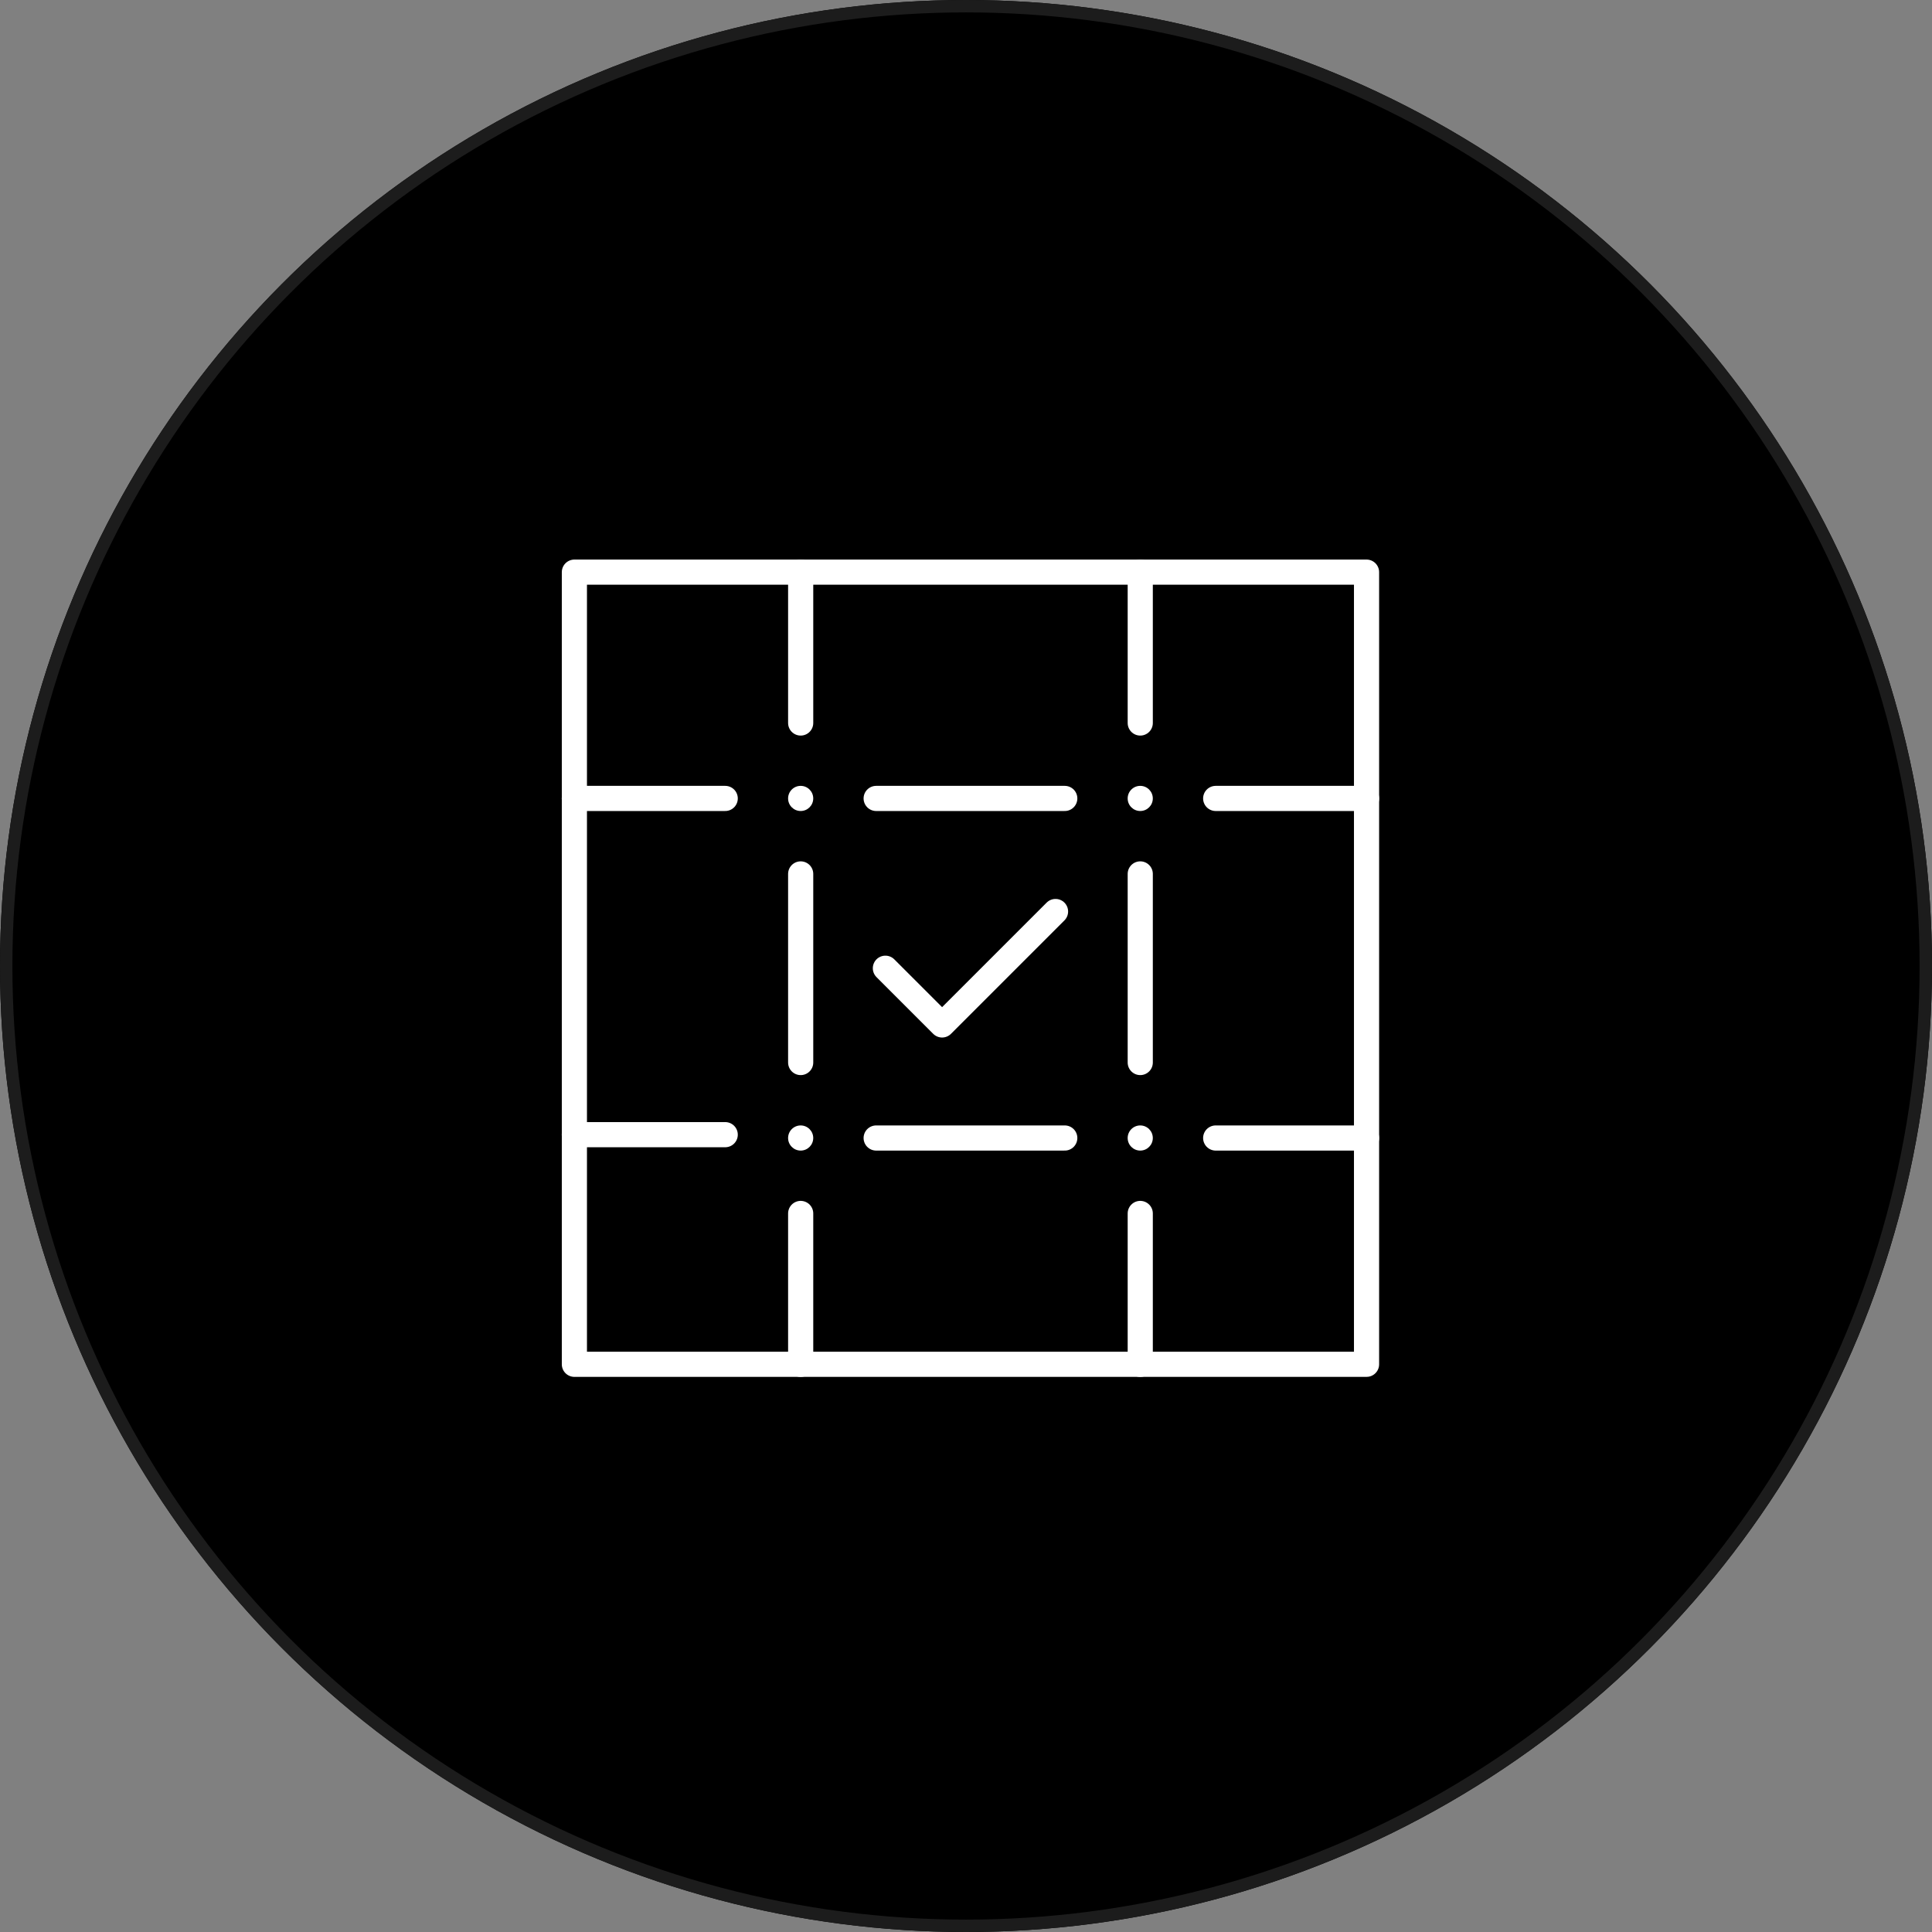 <svg xmlns="http://www.w3.org/2000/svg" width="156" height="156" viewBox="0 0 156 156">
    <rect x="0" y="0" width="156" height="156" fill="#808080" stroke="none"/>
    <g data-name="Ellipse 658" style="stroke-linejoin:round;stroke:#1c1c1c">
        <circle cx="78" cy="78" r="78" style="stroke:none"/>
        <circle cx="78" cy="78" r="77.5" style="fill:none"/>
    </g>
    <g data-name="그룹 15" transform="translate(-682.961 -979.069)">
        <path data-name="선 4" transform="translate(729.336 1043.539)" style="stroke-width:2.031px;stroke:#fff;stroke-linecap:round;fill:none;stroke-linejoin:round" d="M12.183 0H0"/>
        <path data-name="선 5" transform="translate(753.707 1043.539)" style="stroke-width:2.031px;stroke:#fff;stroke-linecap:round;fill:none;stroke-linejoin:round" d="M15.229 0H0"/>
        <path data-name="선 6" transform="translate(781.122 1043.539)" style="stroke-width:2.031px;stroke:#fff;stroke-linecap:round;fill:none;stroke-linejoin:round" d="M12.183 0H0"/>
        <path data-name="선 7" transform="translate(729.336 1070.688)" style="stroke-width:2.031px;stroke:#fff;stroke-linecap:round;fill:none;stroke-linejoin:round" d="M12.183 0H0"/>
        <path data-name="선 8" transform="translate(753.707 1070.958)" style="stroke-width:2.031px;stroke:#fff;stroke-linecap:round;fill:none;stroke-linejoin:round" d="M15.229 0H0"/>
        <path data-name="선 9" transform="translate(781.122 1070.958)" style="stroke-width:2.031px;stroke:#fff;stroke-linecap:round;fill:none;stroke-linejoin:round" d="M12.183 0H0"/>
        <path data-name="선 10" transform="translate(775.031 1025.264)" style="stroke-width:2.031px;stroke:#fff;stroke-linecap:round;fill:none;stroke-linejoin:round" d="M0 12.184V0"/>
        <path data-name="선 11" transform="translate(775.031 1049.634)" style="stroke-width:2.031px;stroke:#fff;stroke-linecap:round;fill:none;stroke-linejoin:round" d="M0 15.229V0"/>
        <path data-name="선 12" transform="translate(775.031 1077.05)" style="stroke-width:2.031px;stroke:#fff;stroke-linecap:round;fill:none;stroke-linejoin:round" d="M0 12.184V0"/>
        <path data-name="선 13" transform="translate(747.612 1025.264)" style="stroke-width:2.031px;stroke:#fff;stroke-linecap:round;fill:none;stroke-linejoin:round" d="M0 12.184V0"/>
        <path data-name="선 14" transform="translate(747.612 1049.634)" style="stroke-width:2.031px;stroke:#fff;stroke-linecap:round;fill:none;stroke-linejoin:round" d="M0 15.229V0"/>
        <path data-name="선 15" transform="translate(747.612 1077.05)" style="stroke-width:2.031px;stroke:#fff;stroke-linecap:round;fill:none;stroke-linejoin:round" d="M0 12.184V0"/>
        <circle data-name="타원 4" cx="1.015" cy="1.015" transform="translate(746.596 1042.524)" style="fill:#fff" r="1.015"/>
        <circle data-name="타원 5" cx="1.015" cy="1.015" transform="translate(774.015 1042.524)" style="fill:#fff" r="1.015"/>
        <circle data-name="타원 6" cx="1.015" cy="1.015" transform="translate(746.596 1069.943)" style="fill:#fff" r="1.015"/>
        <circle data-name="타원 7" cx="1.015" cy="1.015" transform="translate(774.015 1069.943)" style="fill:#fff" r="1.015"/>
        <path data-name="패스 18" d="m754.452 1057.249 4.579 4.579 9.159-9.159" style="stroke-width:2.031px;stroke:#fff;stroke-linecap:round;fill:none;stroke-linejoin:round"/>
        <path data-name="사각형 1" transform="translate(729.34 1025.267)" style="stroke-width:2.031px;stroke:#fff;stroke-linecap:round;fill:none;stroke-linejoin:round" d="M0 0h63.963v63.963H0z"/>
    </g>
</svg>
